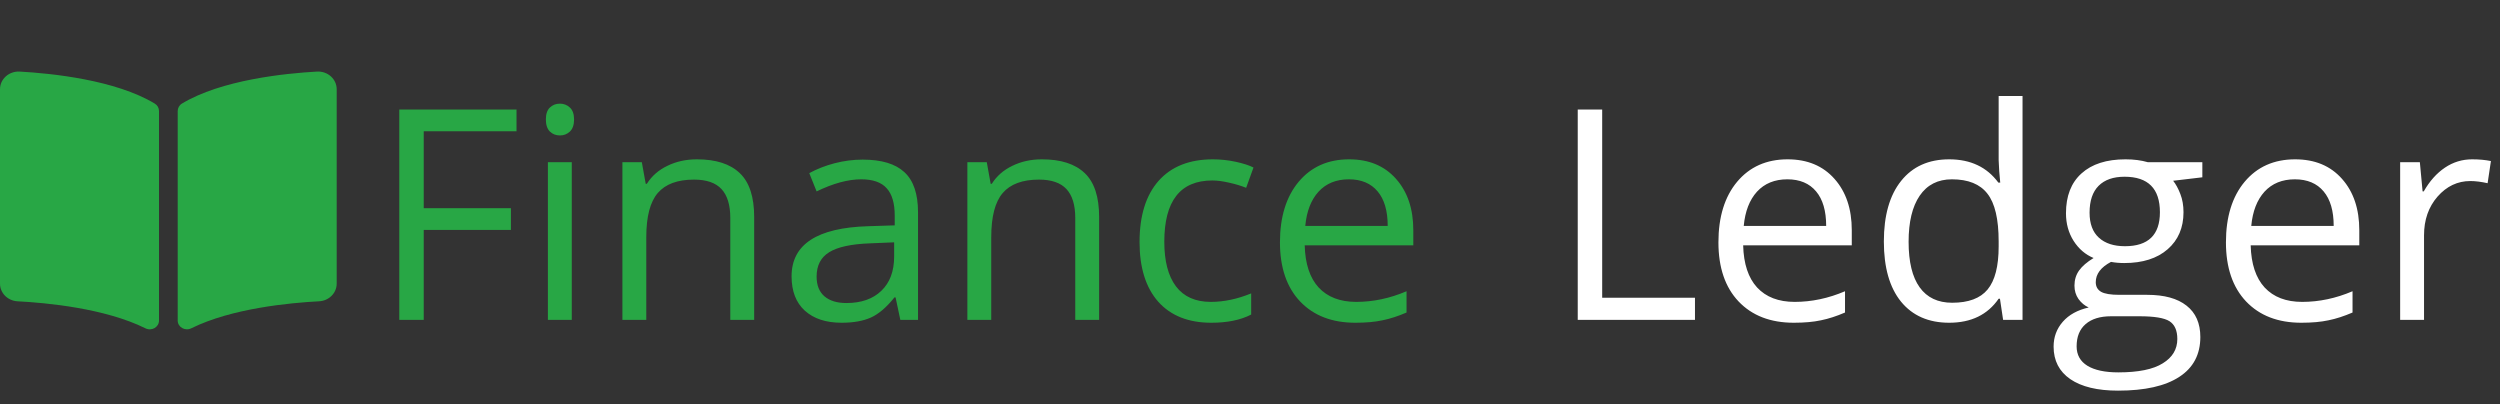 <svg width="297" height="48" viewBox="0 0 297 48" fill="none" xmlns="http://www.w3.org/2000/svg">
<rect x="0" y="0" width="297" height="48" fill="#333333" stroke="none"/>
<path d="M37.654 8.504C33.849 8.716 26.285 9.49 21.615 12.304C21.293 12.498 21.11 12.843 21.11 13.204V38.078C21.11 38.868 21.988 39.367 22.727 39C27.531 36.62 34.479 35.971 37.915 35.793C39.087 35.732 39.999 34.806 39.999 33.697V10.602C40 9.392 38.933 8.433 37.654 8.504ZM18.384 12.304C13.715 9.49 6.151 8.717 2.346 8.504C1.067 8.433 0 9.392 0 10.602V33.698C0 34.808 0.912 35.733 2.085 35.794C5.522 35.971 12.473 36.621 17.277 39.003C18.015 39.369 18.889 38.87 18.889 38.083V13.192C18.889 12.83 18.707 12.499 18.384 12.304Z" fill="#28A745"/>
<path d="M50.34 38H47.435V13.015H61.363V15.595H50.34V24.738H60.697V27.319H50.34V38ZM67.926 38H65.089V19.27H67.926V38ZM64.85 14.194C64.85 13.544 65.009 13.072 65.328 12.775C65.647 12.468 66.046 12.314 66.524 12.314C66.98 12.314 67.373 12.468 67.704 12.775C68.034 13.083 68.199 13.556 68.199 14.194C68.199 14.832 68.034 15.31 67.704 15.629C67.373 15.937 66.98 16.091 66.524 16.091C66.046 16.091 65.647 15.937 65.328 15.629C65.009 15.31 64.85 14.832 64.85 14.194ZM86.759 38V25.883C86.759 24.357 86.411 23.217 85.716 22.465C85.021 21.713 83.933 21.337 82.452 21.337C80.493 21.337 79.057 21.867 78.145 22.927C77.234 23.986 76.778 25.735 76.778 28.173V38H73.941V19.27H76.249L76.71 21.833H76.847C77.428 20.91 78.242 20.198 79.29 19.697C80.339 19.184 81.507 18.928 82.794 18.928C85.05 18.928 86.747 19.475 87.887 20.568C89.026 21.651 89.596 23.388 89.596 25.781V38H86.759ZM106.959 38L106.395 35.334H106.258C105.324 36.508 104.39 37.305 103.456 37.727C102.533 38.137 101.376 38.342 99.986 38.342C98.129 38.342 96.671 37.863 95.611 36.906C94.563 35.949 94.039 34.588 94.039 32.822C94.039 29.039 97.064 27.057 103.114 26.875L106.292 26.772V25.61C106.292 24.14 105.973 23.058 105.335 22.363C104.709 21.656 103.701 21.303 102.311 21.303C100.75 21.303 98.984 21.782 97.013 22.739L96.141 20.568C97.064 20.067 98.072 19.674 99.166 19.389C100.271 19.104 101.376 18.962 102.481 18.962C104.715 18.962 106.367 19.457 107.438 20.449C108.52 21.44 109.061 23.029 109.061 25.217V38H106.959ZM100.55 36.001C102.316 36.001 103.701 35.516 104.703 34.548C105.717 33.579 106.224 32.224 106.224 30.48V28.789L103.387 28.908C101.131 28.988 99.502 29.341 98.499 29.968C97.508 30.583 97.013 31.546 97.013 32.856C97.013 33.881 97.32 34.662 97.936 35.197C98.562 35.733 99.434 36.001 100.55 36.001ZM127.74 38V25.883C127.74 24.357 127.393 23.217 126.698 22.465C126.003 21.713 124.915 21.337 123.434 21.337C121.474 21.337 120.038 21.867 119.127 22.927C118.215 23.986 117.76 25.735 117.76 28.173V38H114.923V19.27H117.23L117.691 21.833H117.828C118.409 20.91 119.224 20.198 120.272 19.697C121.32 19.184 122.488 18.928 123.775 18.928C126.031 18.928 127.729 19.475 128.868 20.568C130.007 21.651 130.577 23.388 130.577 25.781V38H127.74ZM143.907 38.342C141.196 38.342 139.094 37.51 137.601 35.847C136.12 34.172 135.379 31.808 135.379 28.754C135.379 25.621 136.131 23.2 137.635 21.491C139.151 19.782 141.304 18.928 144.095 18.928C144.995 18.928 145.895 19.025 146.795 19.218C147.695 19.412 148.402 19.64 148.915 19.902L148.043 22.311C147.416 22.061 146.733 21.856 145.992 21.696C145.252 21.525 144.597 21.44 144.027 21.44C140.222 21.44 138.319 23.867 138.319 28.72C138.319 31.022 138.78 32.788 139.703 34.018C140.637 35.248 142.016 35.864 143.839 35.864C145.4 35.864 147 35.528 148.641 34.855V37.368C147.388 38.017 145.81 38.342 143.907 38.342ZM161.014 38.342C158.246 38.342 156.058 37.499 154.452 35.812C152.857 34.126 152.059 31.785 152.059 28.789C152.059 25.769 152.8 23.371 154.281 21.594C155.773 19.816 157.773 18.928 160.279 18.928C162.626 18.928 164.483 19.703 165.851 21.252C167.218 22.79 167.901 24.824 167.901 27.353V29.148H154.999C155.056 31.346 155.608 33.016 156.656 34.155C157.716 35.294 159.203 35.864 161.117 35.864C163.133 35.864 165.127 35.442 167.098 34.599V37.128C166.096 37.561 165.144 37.869 164.244 38.051C163.355 38.245 162.279 38.342 161.014 38.342ZM160.245 21.303C158.741 21.303 157.539 21.793 156.639 22.773C155.75 23.753 155.226 25.109 155.067 26.84H164.859C164.859 25.052 164.461 23.684 163.663 22.739C162.866 21.782 161.726 21.303 160.245 21.303Z" fill="#28A745"/>
<path d="M187.435 38V13.015H190.34V35.368H201.363V38H187.435ZM213.104 38.342C210.335 38.342 208.148 37.499 206.542 35.812C204.946 34.126 204.149 31.785 204.149 28.789C204.149 25.769 204.889 23.371 206.371 21.594C207.863 19.816 209.863 18.928 212.369 18.928C214.716 18.928 216.573 19.703 217.94 21.252C219.308 22.79 219.991 24.824 219.991 27.353V29.148H207.088C207.145 31.346 207.698 33.016 208.746 34.155C209.806 35.294 211.292 35.864 213.207 35.864C215.223 35.864 217.217 35.442 219.188 34.599V37.128C218.185 37.561 217.234 37.869 216.334 38.051C215.445 38.245 214.369 38.342 213.104 38.342ZM212.335 21.303C210.831 21.303 209.629 21.793 208.729 22.773C207.84 23.753 207.316 25.109 207.157 26.84H216.949C216.949 25.052 216.55 23.684 215.753 22.739C214.955 21.782 213.816 21.303 212.335 21.303ZM237.594 35.488H237.44C236.13 37.391 234.17 38.342 231.561 38.342C229.111 38.342 227.203 37.504 225.836 35.83C224.48 34.155 223.802 31.774 223.802 28.686C223.802 25.599 224.486 23.2 225.853 21.491C227.22 19.782 229.123 18.928 231.561 18.928C234.102 18.928 236.05 19.851 237.406 21.696H237.628L237.508 20.346L237.44 19.03V11.408H240.277V38H237.97L237.594 35.488ZM231.92 35.966C233.857 35.966 235.258 35.442 236.124 34.394C237.001 33.334 237.44 31.631 237.44 29.284V28.686C237.44 26.031 236.996 24.14 236.107 23.012C235.23 21.873 233.823 21.303 231.886 21.303C230.222 21.303 228.946 21.953 228.058 23.252C227.18 24.539 226.742 26.362 226.742 28.72C226.742 31.113 227.18 32.919 228.058 34.138C228.935 35.357 230.222 35.966 231.92 35.966ZM261.639 19.27V21.064L258.17 21.474C258.489 21.873 258.774 22.397 259.024 23.046C259.275 23.684 259.4 24.408 259.4 25.217C259.4 27.051 258.774 28.515 257.521 29.609C256.267 30.703 254.547 31.25 252.359 31.25C251.801 31.25 251.277 31.204 250.787 31.113C249.579 31.751 248.976 32.554 248.976 33.523C248.976 34.035 249.186 34.417 249.608 34.667C250.029 34.907 250.753 35.026 251.778 35.026H255.094C257.122 35.026 258.677 35.454 259.759 36.308C260.853 37.163 261.4 38.404 261.4 40.034C261.4 42.107 260.568 43.685 258.905 44.768C257.241 45.861 254.815 46.408 251.625 46.408C249.175 46.408 247.284 45.953 245.951 45.041C244.629 44.13 243.968 42.842 243.968 41.179C243.968 40.039 244.333 39.054 245.062 38.222C245.791 37.391 246.817 36.827 248.138 36.53C247.66 36.314 247.255 35.978 246.925 35.522C246.606 35.066 246.446 34.536 246.446 33.933C246.446 33.249 246.629 32.651 246.993 32.138C247.358 31.625 247.933 31.13 248.719 30.651C247.751 30.253 246.959 29.575 246.344 28.618C245.74 27.661 245.438 26.567 245.438 25.336C245.438 23.286 246.053 21.708 247.284 20.602C248.514 19.486 250.257 18.928 252.513 18.928C253.493 18.928 254.376 19.042 255.162 19.27H261.639ZM246.703 41.145C246.703 42.158 247.13 42.928 247.984 43.452C248.839 43.976 250.064 44.238 251.659 44.238C254.04 44.238 255.8 43.879 256.939 43.161C258.09 42.455 258.666 41.492 258.666 40.273C258.666 39.259 258.352 38.553 257.726 38.154C257.099 37.766 255.92 37.573 254.188 37.573H250.787C249.5 37.573 248.497 37.88 247.779 38.496C247.062 39.111 246.703 39.994 246.703 41.145ZM248.241 25.268C248.241 26.578 248.611 27.57 249.352 28.242C250.092 28.914 251.123 29.25 252.445 29.25C255.213 29.25 256.598 27.906 256.598 25.217C256.598 22.403 255.196 20.996 252.394 20.996C251.061 20.996 250.035 21.355 249.317 22.072C248.6 22.79 248.241 23.855 248.241 25.268ZM273.397 38.342C270.628 38.342 268.441 37.499 266.834 35.812C265.239 34.126 264.442 31.785 264.442 28.789C264.442 25.769 265.182 23.371 266.664 21.594C268.156 19.816 270.156 18.928 272.662 18.928C275.009 18.928 276.866 19.703 278.233 21.252C279.601 22.79 280.284 24.824 280.284 27.353V29.148H267.381C267.438 31.346 267.991 33.016 269.039 34.155C270.099 35.294 271.585 35.864 273.5 35.864C275.516 35.864 277.51 35.442 279.481 34.599V37.128C278.478 37.561 277.527 37.869 276.627 38.051C275.738 38.245 274.662 38.342 273.397 38.342ZM272.628 21.303C271.124 21.303 269.922 21.793 269.022 22.773C268.133 23.753 267.609 25.109 267.45 26.84H277.242C277.242 25.052 276.843 23.684 276.046 22.739C275.248 21.782 274.109 21.303 272.628 21.303ZM293.683 18.928C294.514 18.928 295.261 18.996 295.921 19.133L295.528 21.765C294.754 21.594 294.07 21.508 293.478 21.508C291.962 21.508 290.663 22.123 289.581 23.354C288.51 24.584 287.975 26.117 287.975 27.951V38H285.138V19.27H287.479L287.804 22.739H287.94C288.635 21.52 289.473 20.58 290.453 19.919C291.432 19.258 292.509 18.928 293.683 18.928Z" fill="white"/>
</svg>

